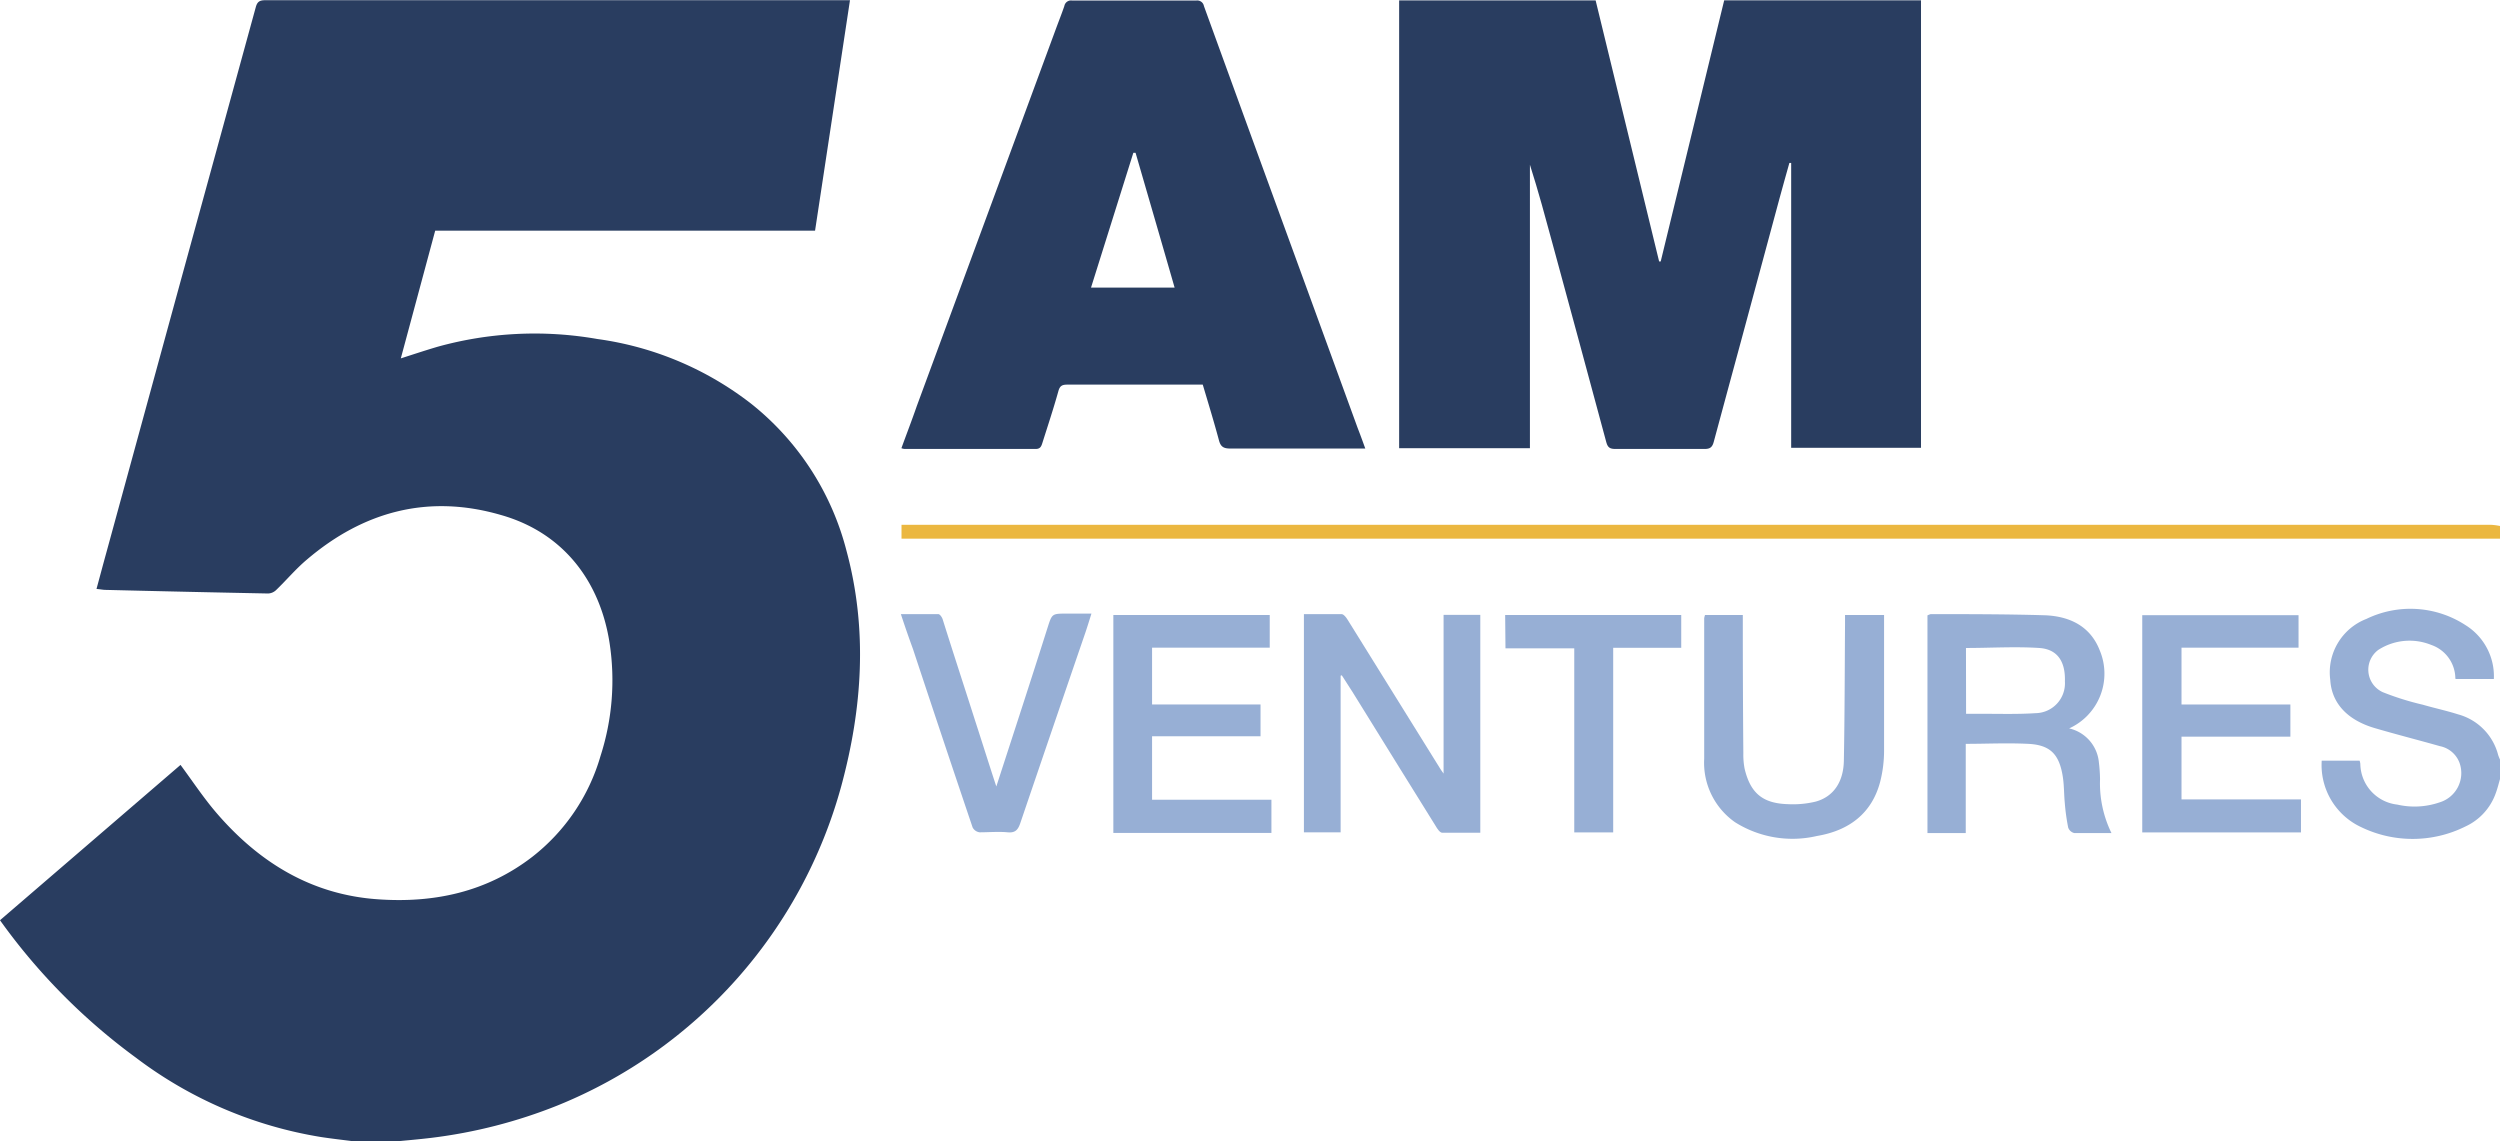 <?xml version="1.0" ?>
<svg xmlns="http://www.w3.org/2000/svg" class="image" data-name=" 5AM Ventures" viewBox="0 0 236.27 107.86">
	<path d="M236.94,200.82c-1-.13-2-.24-3.05-.4a39.39,39.39,0,0,1-17.49-7.49,57.63,57.63,0,0,1-12.86-13l17.06-14.68c1.17,1.58,2.22,3.18,3.47,4.62,4,4.62,8.94,7.65,15.17,8.08,5.3.38,10.28-.68,14.59-4a18.62,18.62,0,0,0,6.46-9.53,23.33,23.33,0,0,0,.86-10.69c-.88-5.72-4.27-10.4-10.27-12.1-6.87-2-13-.33-18.33,4.21-1.05.88-1.93,1.94-2.92,2.89a1.16,1.16,0,0,1-.74.32q-7.66-.15-15.34-.34c-.26,0-.53-.06-.89-.09.32-1.18.62-2.31.93-3.43l7-25.59q3.57-13,7.12-25.95c.14-.53.37-.67.9-.67h54.56l.7,0c-1.1,7.26-2.19,14.48-3.3,21.78h-35.9l-3.25,12.07c1.21-.39,2.3-.75,3.41-1.08A34.26,34.26,0,0,1,260,125a30.39,30.39,0,0,1,14.55,6.13,26,26,0,0,1,9,13.92c2,7.43,1.49,14.85-.5,22.19a45.51,45.51,0,0,1-26.78,30.18,47.58,47.58,0,0,1-12,3.08c-1.17.14-2.34.24-3.5.35Z" fill="#293d60" transform="translate(-203.54 -92.96)"/>
	<path d="M439.81,143.87H288.74v-1.31H439a6.14,6.14,0,0,1,.86.12Z" fill="#ebb740" transform="translate(-203.54 -92.96)"/>
	<path d="M439.81,166.59c-.13.45-.24.9-.4,1.33a5.45,5.45,0,0,1-2.85,3.14,11.17,11.17,0,0,1-9.83.09,6.47,6.47,0,0,1-3.77-6.3h3.58a1.28,1.28,0,0,1,.07.3A3.93,3.93,0,0,0,430.1,169a7.27,7.27,0,0,0,4-.21A2.89,2.89,0,0,0,436,165.1a2.49,2.49,0,0,0-1.86-1.62c-2.08-.59-4.17-1.12-6.24-1.73-2.55-.77-4-2.36-4.13-4.52a5.42,5.42,0,0,1,3.42-5.78,9.54,9.54,0,0,1,9.36.59,5.69,5.69,0,0,1,2.68,5.09h-3.58s-.06,0-.06-.07a3.38,3.38,0,0,0-2.28-3.15,5.45,5.45,0,0,0-5,.47,2.33,2.33,0,0,0,.43,4,26.22,26.22,0,0,0,3.77,1.18c1.1.32,2.23.56,3.33.91a5.36,5.36,0,0,1,3.8,3.86,4.77,4.77,0,0,0,.22.52Z" fill="#97afd5" transform="translate(-203.54 -92.96)"/>
	<path d="M348.13,135.32H335.77V93h18.57q3,12.33,6,24.67h.15q3-12.32,6-24.68h18.6v42.29H372.82V108.36l-.17,0c-.3,1.09-.62,2.18-.91,3.27-1.2,4.42-2.38,8.85-3.58,13.27-.88,3.27-1.78,6.53-2.65,9.79-.13.51-.33.71-.88.7-2.81,0-5.61,0-8.42,0-.49,0-.72-.11-.86-.63q-2.52-9.36-5.07-18.72c-.68-2.51-1.35-5-2.15-7.51Z" fill="#293d60" transform="translate(-203.54 -92.96)"/>
	<path d="M332.57,135.35h-.81c-4,0-8,0-11.95,0-.63,0-.91-.17-1.07-.78-.47-1.75-1-3.48-1.53-5.26l-.66,0H304.44c-.47,0-.72.07-.87.6-.46,1.65-1,3.28-1.52,4.92-.1.32-.2.56-.63.56q-6.19,0-12.39,0a1.33,1.33,0,0,1-.3-.07c.49-1.35,1-2.67,1.46-4l13.2-35.79c.25-.67.51-1.33.74-2a.64.64,0,0,1,.73-.52q5.86,0,11.74,0a.64.64,0,0,1,.72.52q3.63,10,7.28,20t7.25,19.88C332.08,134,332.3,134.6,332.57,135.35ZM310.86,107.4l-.21,0-4,12.74h7.9C313.31,115.82,312.08,111.61,310.86,107.4Z" fill="#293d60" transform="translate(-203.54 -92.96)"/>
	<path d="M330.24,156.82v14.8h-3.47V151c1.21,0,2.39,0,3.56,0,.21,0,.45.33.59.56,2.92,4.68,5.83,9.38,8.74,14.06.06.11.14.2.31.45v-15h3.47v20.59c-1.21,0-2.41,0-3.6,0-.22,0-.47-.38-.62-.64-2.3-3.68-4.58-7.38-6.87-11.07-.65-1.06-1.31-2.12-2-3.17Z" fill="#97afd5" transform="translate(-203.54 -92.96)"/>
	<path d="M403.09,171.69c-1.27,0-2.4,0-3.52,0a.81.81,0,0,1-.57-.52,19.91,19.91,0,0,1-.32-2.32c-.08-.83-.06-1.67-.19-2.49-.33-2.11-1.18-3-3.27-3.1s-3.88,0-5.9,0v8.43H385.7V151.12A1.85,1.85,0,0,1,386,151c3.61,0,7.23,0,10.85.11,2.26.1,4.23,1,5.13,3.31a5.68,5.68,0,0,1-2.89,7.38,3.63,3.63,0,0,1,2.81,3.2,14.35,14.35,0,0,1,.11,1.61A10.7,10.7,0,0,0,403.09,171.69Zm-13.74-11.27h1.57c1.67,0,3.35.05,5-.06a2.82,2.82,0,0,0,2.77-3c.06-1.87-.7-3.05-2.43-3.16-2.29-.15-4.59,0-6.92,0Z" fill="#97afd5" transform="translate(-203.54 -92.96)"/>
	<path d="M420,162.58H409.71v5.93H421v3.12h-15V151.1h14.77v3.07H409.71v5.37H420Z" fill="#97afd5" transform="translate(-203.54 -92.96)"/>
	<path d="M312.42,159.54h10.25v3H312.42v6H323.7v3.14H308.76V151.08h14.78v3.09H312.42Z" fill="#97afd5" transform="translate(-203.54 -92.96)"/>
	<path d="M364.68,151.08h3.57v.9q0,6.09.05,12.17a7.08,7.08,0,0,0,.12,1.46c.55,2.31,1.71,3.28,4.09,3.35a9.15,9.15,0,0,0,2.62-.24c1.68-.46,2.64-1.85,2.67-3.89.08-4.28.08-8.55.11-12.83v-.92h3.69v.81c0,4,0,8,0,12a11.91,11.91,0,0,1-.36,2.92c-.79,3.06-3,4.66-6,5.16a10.18,10.18,0,0,1-7.72-1.3,6.86,6.86,0,0,1-2.92-6c0-4.43,0-8.85,0-13.28A1.73,1.73,0,0,1,364.68,151.08Z" fill="#97afd5" transform="translate(-203.54 -92.96)"/>
	<path d="M288.68,151c1.25,0,2.4,0,3.54,0,.15,0,.35.3.41.49,1,3.19,2.05,6.39,3.07,9.59.65,2,1.29,4.05,2,6.21,1.65-5.09,3.26-10,4.84-15,.43-1.34.41-1.34,1.84-1.34h2.31c-.2.64-.37,1.19-.55,1.73q-3.09,9-6.18,18.09c-.21.61-.47.92-1.19.85-.88-.08-1.77,0-2.65,0a.87.87,0,0,1-.66-.46q-2.85-8.43-5.64-16.87C289.45,153.28,289.08,152.22,288.68,151Z" fill="#97afd5" transform="translate(-203.54 -92.96)"/>
	<path d="M345.79,151.08h16.64v3.1H356v17.45h-3.68v-17.4h-6.5Z" fill="#97afd5" transform="translate(-203.54 -92.96)"/>
</svg>